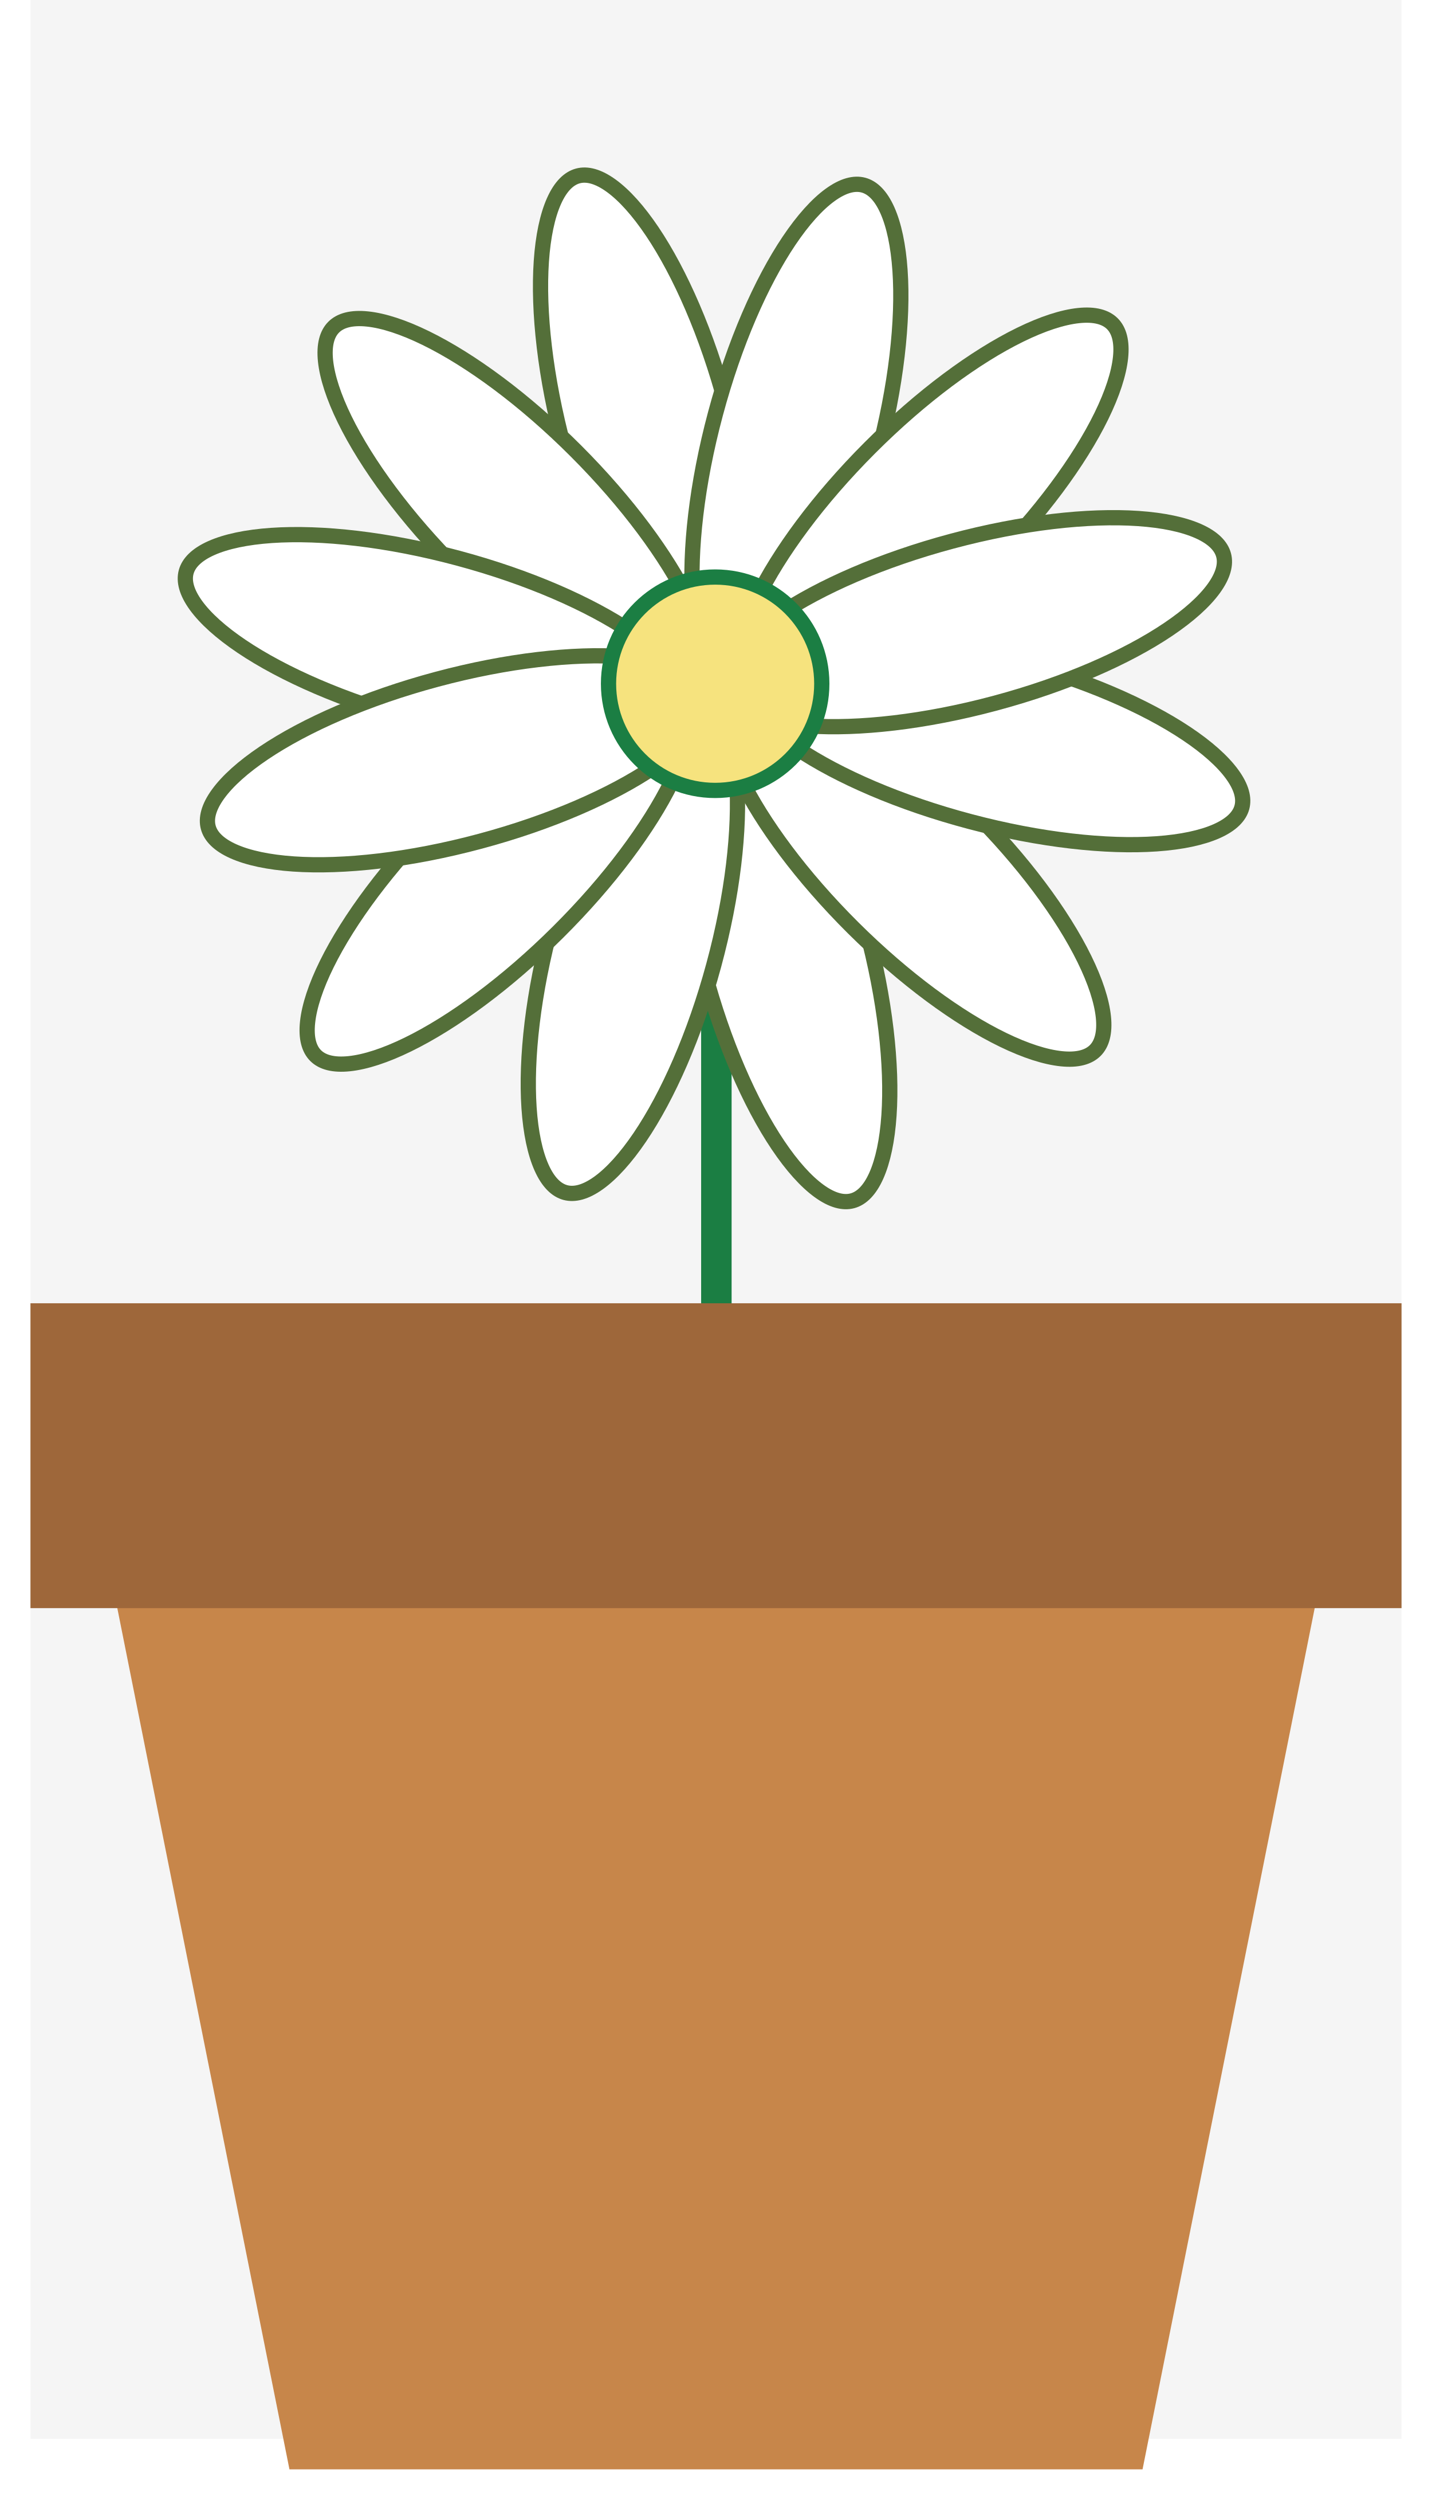 <svg width="188" height="328" viewBox="0 0 188 328" fill="none" xmlns="http://www.w3.org/2000/svg">
<rect x="4" width="180" height="320" fill="#F5F5F5"/>
<g filter="url(#filter0_d_435_394)">
<path d="M94.049 179.211V146.032V99.211" stroke="#1B7E43" stroke-width="4"/>
<path d="M95.299 49.078C97.779 58.336 98.726 67.022 98.277 73.566C98.053 76.842 97.481 79.524 96.619 81.459C95.752 83.404 94.663 84.448 93.473 84.766C92.284 85.085 90.819 84.726 89.096 83.475C87.381 82.231 85.546 80.194 83.713 77.468C80.052 72.026 76.529 64.03 74.048 54.772C71.567 45.513 70.621 36.827 71.07 30.284C71.294 27.007 71.865 24.325 72.728 22.39C73.595 20.445 74.684 19.402 75.874 19.083C77.063 18.765 78.528 19.124 80.251 20.375C81.966 21.619 83.801 23.656 85.634 26.381C89.295 31.823 92.818 39.819 95.299 49.078Z" fill="white" stroke="#546F39" stroke-width="2"/>
<path d="M75.628 55.188C82.406 61.965 87.569 69.015 90.452 74.906C91.896 77.856 92.742 80.464 92.962 82.571C93.184 84.689 92.763 86.137 91.892 87.008C91.021 87.878 89.573 88.3 87.455 88.078C85.348 87.858 82.74 87.011 79.79 85.568C73.899 82.685 66.85 77.522 60.072 70.744C53.294 63.967 48.131 56.917 45.248 51.026C43.805 48.076 42.959 45.468 42.738 43.361C42.517 41.243 42.938 39.795 43.809 38.924C44.679 38.054 46.127 37.632 48.245 37.854C50.352 38.074 52.961 38.921 55.911 40.364C61.802 43.247 68.851 48.41 75.628 55.188Z" fill="white" stroke="#546F39" stroke-width="2"/>
<path d="M60.128 69.233C69.386 71.714 77.382 75.237 82.824 78.898C85.55 80.731 87.587 82.566 88.831 84.281C90.082 86.004 90.441 87.469 90.122 88.659C89.804 89.848 88.76 90.937 86.815 91.804C84.88 92.667 82.198 93.238 78.922 93.463C72.378 93.911 63.692 92.965 54.434 90.484C45.175 88.003 37.179 84.48 31.737 80.82C29.012 78.987 26.975 77.151 25.73 75.436C24.48 73.713 24.121 72.248 24.439 71.059C24.758 69.87 25.801 68.781 27.746 67.913C29.681 67.051 32.363 66.48 35.64 66.255C42.183 65.806 50.869 66.753 60.128 69.233Z" fill="white" stroke="#546F39" stroke-width="2"/>
<path d="M115.181 55.978C112.7 65.236 109.177 73.232 105.516 78.674C103.683 81.4 101.848 83.437 100.133 84.681C98.41 85.932 96.945 86.291 95.755 85.972C94.566 85.654 93.477 84.61 92.61 82.665C91.747 80.73 91.176 78.049 90.951 74.772C90.503 68.228 91.449 59.542 93.93 50.284C96.411 41.026 99.934 33.029 103.594 27.587C105.428 24.862 107.263 22.825 108.978 21.581C110.701 20.33 112.166 19.971 113.355 20.289C114.545 20.608 115.634 21.651 116.501 23.596C117.363 25.532 117.935 28.213 118.159 31.49C118.608 38.033 117.661 46.719 115.181 55.978Z" fill="white" stroke="#546F39" stroke-width="2"/>
<path d="M129.776 70.296C122.998 77.074 115.949 82.237 110.058 85.12C107.108 86.563 104.5 87.409 102.393 87.63C100.275 87.851 98.827 87.43 97.956 86.559C97.086 85.689 96.664 84.241 96.886 82.123C97.106 80.016 97.952 77.407 99.396 74.457C102.279 68.566 107.442 61.517 114.22 54.74C120.997 47.962 128.046 42.799 133.937 39.916C136.888 38.472 139.496 37.626 141.603 37.406C143.721 37.184 145.169 37.605 146.039 38.476C146.91 39.347 147.332 40.795 147.11 42.913C146.89 45.02 146.043 47.628 144.6 50.578C141.717 56.469 136.554 63.518 129.776 70.296Z" fill="white" stroke="#546F39" stroke-width="2"/>
<path d="M113.731 117.867C111.25 108.608 107.727 100.612 104.066 95.17C102.233 92.445 100.398 90.408 98.683 89.163C96.96 87.912 95.495 87.553 94.305 87.872C93.116 88.191 92.027 89.234 91.16 91.179C90.297 93.114 89.726 95.796 89.501 99.073C89.052 105.616 89.999 114.302 92.48 123.561C94.961 132.819 98.484 140.815 102.144 146.257C103.978 148.982 105.813 151.019 107.528 152.264C109.251 153.515 110.716 153.874 111.905 153.555C113.094 153.236 114.184 152.193 115.051 150.248C115.913 148.313 116.485 145.631 116.709 142.354C117.158 135.811 116.211 127.125 113.731 117.867Z" fill="white" stroke="#546F39" stroke-width="2"/>
<path d="M93.703 122.648C96.198 113.445 97.159 104.814 96.722 98.314C96.503 95.06 95.937 92.397 95.078 90.476C94.215 88.546 93.129 87.511 91.94 87.197C90.751 86.882 89.286 87.242 87.563 88.487C85.847 89.725 84.01 91.752 82.173 94.462C78.505 99.875 74.971 107.825 72.475 117.027C69.98 126.23 69.019 134.861 69.456 141.361C69.675 144.615 70.241 147.278 71.1 149.199C71.963 151.129 73.049 152.164 74.238 152.478C75.427 152.793 76.891 152.434 78.615 151.189C80.331 149.95 82.168 147.923 84.005 145.213C87.672 139.8 91.207 131.85 93.703 122.648Z" fill="white" stroke="#546F39" stroke-width="2"/>
<path d="M73.271 118.294C80.057 111.548 85.23 104.536 88.122 98.677C89.57 95.743 90.42 93.151 90.644 91.057C90.869 88.952 90.45 87.516 89.584 86.656C88.718 85.795 87.274 85.378 85.156 85.602C83.05 85.824 80.442 86.669 77.49 88.109C71.597 90.984 64.542 96.126 57.756 102.872C50.97 109.618 45.797 116.631 42.905 122.489C41.457 125.423 40.606 128.015 40.383 130.109C40.157 132.214 40.577 133.65 41.443 134.511C42.309 135.371 43.753 135.788 45.87 135.564C47.977 135.342 50.585 134.497 53.536 133.057C59.43 130.182 66.485 125.04 73.271 118.294Z" fill="white" stroke="#546F39" stroke-width="2"/>
<path d="M127.581 102.262C120.818 95.54 113.782 90.423 107.9 87.569C104.954 86.14 102.349 85.304 100.244 85.088C98.129 84.872 96.681 85.293 95.808 86.16C94.936 87.027 94.513 88.467 94.731 90.569C94.947 92.662 95.788 95.251 97.226 98.179C100.097 104.027 105.245 111.021 112.007 117.743C118.77 124.465 125.806 129.582 131.688 132.436C134.634 133.865 137.239 134.701 139.344 134.916C141.459 135.133 142.907 134.712 143.78 133.845C144.652 132.978 145.075 131.538 144.858 129.435C144.641 127.343 143.8 124.754 142.362 121.826C139.491 115.978 134.343 108.984 127.581 102.262Z" fill="white" stroke="#546F39" stroke-width="2"/>
<path d="M133.093 82.685C123.843 80.236 115.162 79.31 108.621 79.768C105.345 79.997 102.664 80.569 100.729 81.429C98.783 82.294 97.74 83.377 97.421 84.556C97.101 85.734 97.456 87.187 98.703 88.897C99.944 90.599 101.977 92.419 104.698 94.236C110.131 97.863 118.118 101.35 127.368 103.799C136.618 106.248 145.299 107.174 151.84 106.717C155.115 106.488 157.797 105.916 159.732 105.055C161.678 104.19 162.72 103.107 163.04 101.929C163.36 100.75 163.005 99.297 161.757 97.587C160.517 95.885 158.484 94.065 155.763 92.249C150.329 88.621 142.343 85.134 133.093 82.685Z" fill="white" stroke="#546F39" stroke-width="2"/>
<path d="M57.337 85.132C66.595 82.651 75.281 81.704 81.824 82.153C85.101 82.378 87.783 82.949 89.718 83.811C91.663 84.679 92.706 85.768 93.025 86.957C93.344 88.146 92.985 89.611 91.734 91.334C90.489 93.049 88.452 94.885 85.727 96.718C80.285 100.378 72.289 103.901 63.031 106.382C53.772 108.863 45.086 109.81 38.543 109.361C35.266 109.136 32.584 108.565 30.649 107.702C28.704 106.835 27.661 105.746 27.342 104.557C27.023 103.367 27.383 101.902 28.633 100.179C29.878 98.464 31.915 96.629 34.64 94.796C40.082 91.135 48.078 87.612 57.337 85.132Z" fill="white" stroke="#546F39" stroke-width="2"/>
<path d="M124.951 67.014C134.21 64.533 142.896 63.587 149.439 64.035C152.716 64.26 155.398 64.832 157.333 65.694C159.278 66.561 160.321 67.65 160.64 68.84C160.959 70.029 160.599 71.494 159.349 73.217C158.104 74.932 156.067 76.767 153.342 78.6C147.9 82.261 139.904 85.784 130.645 88.265C121.387 90.745 112.701 91.692 106.158 91.243C102.881 91.019 100.199 90.447 98.264 89.585C96.319 88.718 95.276 87.629 94.957 86.439C94.638 85.25 94.997 83.785 96.248 82.062C97.493 80.347 99.529 78.511 102.255 76.678C107.697 73.018 115.693 69.495 124.951 67.014Z" fill="white" stroke="#546F39" stroke-width="2"/>
<circle cx="93.889" cy="85.711" r="14" fill="#F6E37E" stroke="#1B7E43" stroke-width="2"/>
</g>
<g filter="url(#filter1_d_435_394)">
<path d="M14 200H174L150 320H38L14 200Z" fill="#C7864A"/>
<rect x="4" y="167" width="180" height="40" fill="#9E673A"/>
</g>
<defs>
<filter id="filter0_d_435_394" x="4" y="0" width="179.779" height="187.211" filterUnits="userSpaceOnUse" color-interpolation-filters="sRGB">
<feFlood flood-opacity="0" result="BackgroundImageFix"/>
<feColorMatrix in="SourceAlpha" type="matrix" values="0 0 0 0 0 0 0 0 0 0 0 0 0 0 0 0 0 0 127 0" result="hardAlpha"/>
<feOffset dy="4"/>
<feGaussianBlur stdDeviation="2"/>
<feComposite in2="hardAlpha" operator="out"/>
<feColorMatrix type="matrix" values="0 0 0 0 0 0 0 0 0 0 0 0 0 0 0 0 0 0 0.25 0"/>
<feBlend mode="normal" in2="BackgroundImageFix" result="effect1_dropShadow_435_394"/>
<feBlend mode="normal" in="SourceGraphic" in2="effect1_dropShadow_435_394" result="shape"/>
</filter>
<filter id="filter1_d_435_394" x="0" y="167" width="188" height="161" filterUnits="userSpaceOnUse" color-interpolation-filters="sRGB">
<feFlood flood-opacity="0" result="BackgroundImageFix"/>
<feColorMatrix in="SourceAlpha" type="matrix" values="0 0 0 0 0 0 0 0 0 0 0 0 0 0 0 0 0 0 127 0" result="hardAlpha"/>
<feOffset dy="4"/>
<feGaussianBlur stdDeviation="2"/>
<feComposite in2="hardAlpha" operator="out"/>
<feColorMatrix type="matrix" values="0 0 0 0 0 0 0 0 0 0 0 0 0 0 0 0 0 0 0.25 0"/>
<feBlend mode="normal" in2="BackgroundImageFix" result="effect1_dropShadow_435_394"/>
<feBlend mode="normal" in="SourceGraphic" in2="effect1_dropShadow_435_394" result="shape"/>
</filter>
</defs>
</svg>

